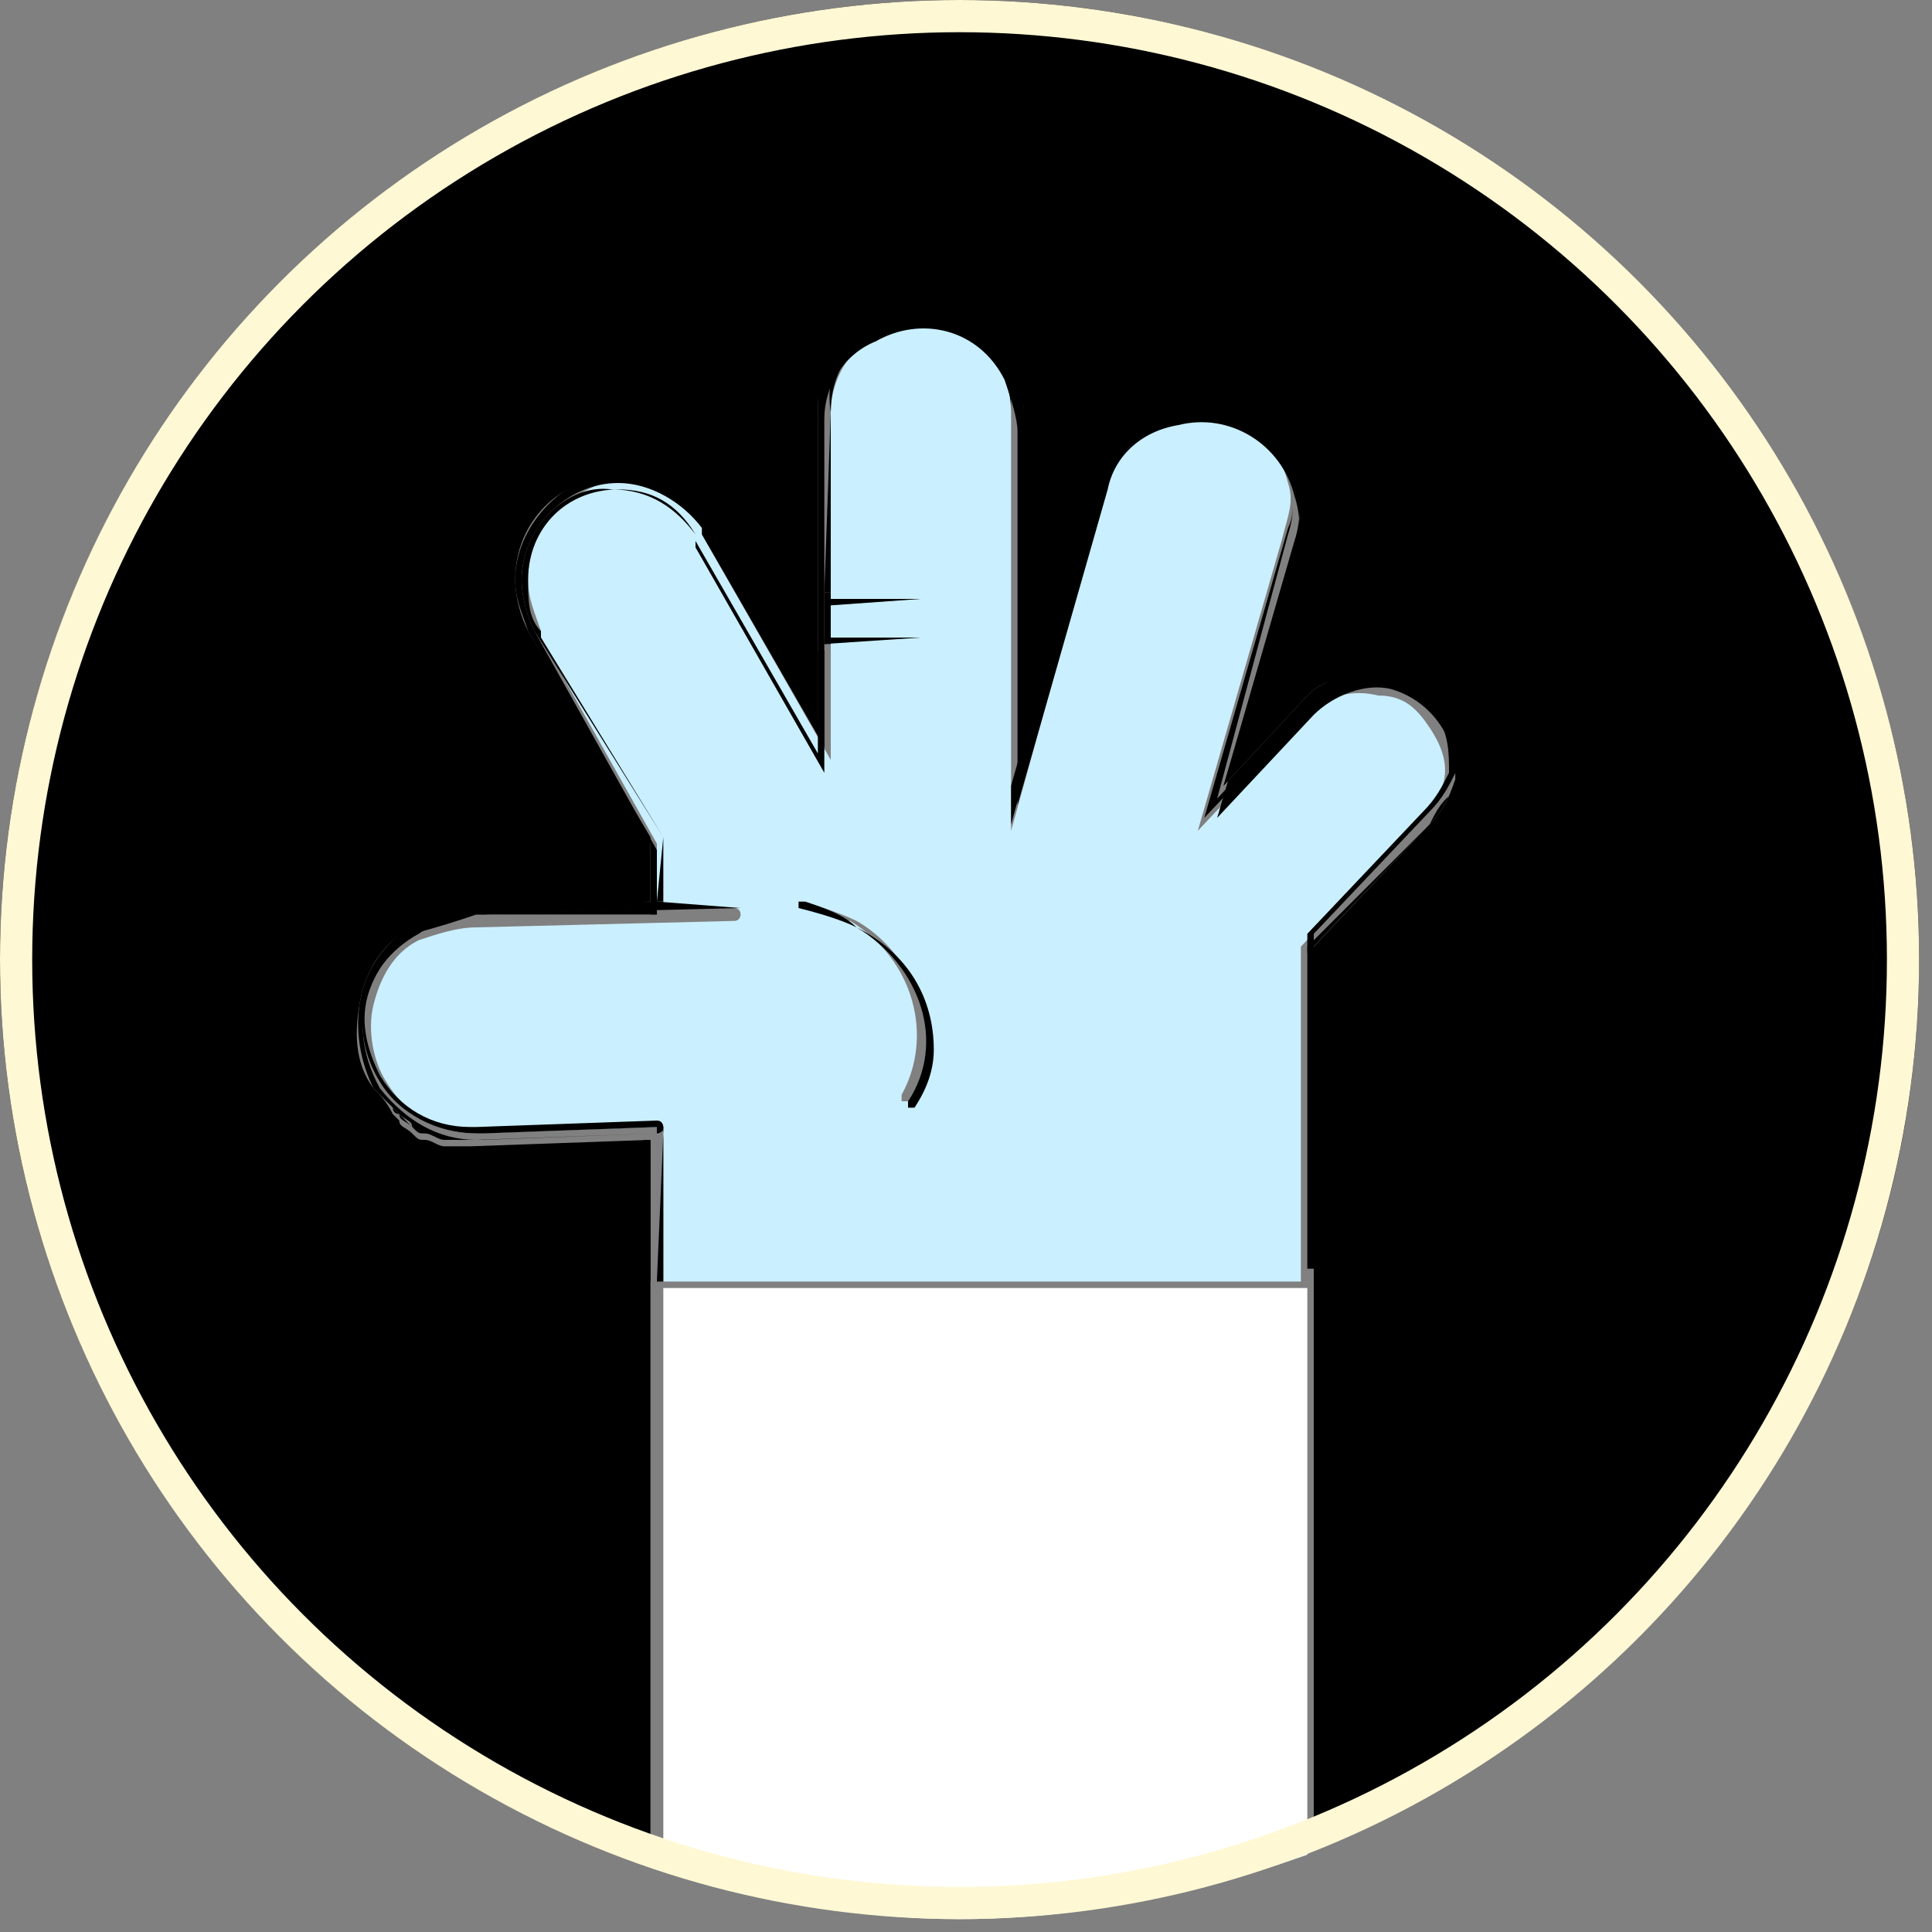 <svg width="30" height="30" viewBox="0 0 30 30" fill="none" xmlns="http://www.w3.org/2000/svg">
<rect x="0" y="0" width="30" height="30" fill="#808080" stroke="none"/>
<g clip-path="url(#clip0_164_1498)">
<path d="M29.8 14.9C29.8 6.7 23.1 0 14.9 0C6.7 0 0 6.7 0 14.9C0 21.4 4.2 27 10.1 29V17.7L7.3 17.8C7.2 17.8 7.2 17.8 7.1 17.8C7 17.8 7 17.8 6.9 17.8C6.8 17.8 6.7 17.7 6.6 17.7C6.5 17.7 6.5 17.7 6.4 17.6C6.3 17.5 6.2 17.5 6.2 17.4L6.1 17.3C6 17.1 5.9 17 5.8 16.9C5.5 16.5 5.5 16 5.6 15.5C5.7 15 6 14.6 6.4 14.4C6.7 14.2 7.1 14.1 7.4 14.1L10.1 14V13L8.2 9.8C8.1 9.6 8 9.3 8 9C8 8.1 8.7 7.4 9.6 7.4C10.1 7.4 10.6 7.6 10.9 8.1L11 8.2C11 8.2 11 8.2 11 8.3L12.7 11.3V6.3C12.7 5.8 13 5.3 13.5 5.1C14.3 4.7 15.2 4.9 15.7 5.7C15.9 6 15.9 6.3 15.9 6.6V11.7L17.1 7.4C17.3 6.9 17.7 6.5 18.2 6.4C18.6 6.3 19 6.4 19.4 6.6C19.8 6.8 20 7.2 20.1 7.6C20.2 7.9 20.2 8.2 20.1 8.5L19 12.2L20.3 10.8C20.6 10.5 21.1 10.4 21.5 10.5C22.1 10.6 22.6 11.2 22.6 11.8C22.6 11.9 22.6 12 22.6 12.1C22.5 12.4 22.4 12.6 22.2 12.8L20.4 14.7V28.7C25.9 26.5 29.8 21.2 29.8 14.9Z" fill="black"/>
<path d="M20.2 19.9V14.7L22 12.8C22.2 12.6 22.3 12.4 22.4 12.2C22.5 11.9 22.4 11.6 22.2 11.3C22 11 21.8 10.8 21.4 10.8C21 10.7 20.6 10.8 20.3 11.1L18.6 12.9L19.9 8.4C20 8 20.1 7.8 20 7.5C19.9 7.1 19.7 6.8 19.3 6.6C18.9 6.4 18.6 6.4 18.2 6.4C17.7 6.5 17.3 6.9 17.2 7.4V7.5L15.7 12.9V6.5C15.7 6.2 15.7 5.9 15.5 5.7C15.1 5 14.3 4.8 13.6 5.2C13.2 5.4 12.9 5.9 12.9 6.4V6.5V9.3H14.3H12.9V9.9H14.3H12.9V11.8L10.9 8.3C10.9 8.3 10.9 8.3 10.9 8.2V8.1C10.6 7.7 10.2 7.4 9.7 7.4C8.8 7.6 8.2 8.2 8.2 9C8.2 9.3 8.3 9.5 8.4 9.8V9.9L10.2 13.1V14.1H11.4C11.4 14.1 11.5 14.1 11.5 14.2C11.5 14.2 11.5 14.3 11.4 14.3L7.4 14.4C7.1 14.4 6.8 14.5 6.5 14.6C6.1 14.8 5.9 15.2 5.8 15.6C5.7 16 5.8 16.5 6 16.8C6.3 17.3 6.8 17.6 7.4 17.6L10.3 17.5V17.6V19.9H20.2ZM12.5 14C12.8 14.1 13.1 14.2 13.3 14.3C14 14.7 14.4 15.5 14.4 16.2C14.4 16.5 14.3 16.8 14.1 17.1C14.1 17.1 14.1 17.1 14 17.1C14 17.1 14 17.1 14 17C14.5 16.1 14.2 14.9 13.2 14.3C13.1 14.3 12.8 14.2 12.5 14C12.5 14.1 12.5 14.1 12.5 14Z" fill="#CAEFFF"/>
<path d="M14.9 29.8C16.8 29.8 18.6 29.4 20.3 28.8V20H10.3V29C11.7 29.5 13.3 29.8 14.9 29.8Z" fill="white"/>
<path d="M6.2 17.3L6.1 17.2C6.1 17.3 6.2 17.3 6.2 17.3Z" fill="black"/>
<path d="M22.2 12.8C22.4 12.6 22.5 12.4 22.6 12.1C22.6 12 22.6 11.9 22.6 11.8C22.6 11.2 22.2 10.6 21.5 10.5C21.1 10.4 20.6 10.5 20.3 10.8L19 12.2L20.1 8.4C20.2 8.1 20.2 7.8 20.1 7.5C20 7.1 19.7 6.7 19.4 6.5C19 6.3 18.6 6.2 18.2 6.3C17.7 6.4 17.3 6.8 17.1 7.3L15.9 11.6V6.5C15.9 6.2 15.9 5.9 15.7 5.6C15.3 4.8 14.3 4.6 13.5 5C13 5.3 12.7 5.7 12.7 6.2V11.2L11 8.2C11 8.2 11 8.2 11 8.1L10.9 8C10.6 7.6 10.1 7.3 9.6 7.3C8.7 7.4 8 8.2 8 9C8 9.3 8.1 9.5 8.2 9.8L10.1 13.1V14.1L7.4 14.2H10.2V13.2L8.3 9.8C8.2 9.6 8.1 9.3 8.1 9C8.1 8.2 8.8 7.5 9.6 7.5C10.1 7.5 10.6 7.8 10.9 8.2C10.9 8.2 10.9 8.2 10.9 8.3L12.8 11.6V10V9.4V6.6V6.5C12.8 6 13.1 5.5 13.6 5.3C14.3 4.9 15.2 5.1 15.6 5.9C15.7 6.2 15.8 6.5 15.8 6.7V12.5L17.2 7.6C17.3 7.1 17.7 6.7 18.3 6.6C19.1 6.4 19.9 6.9 20.1 7.7C20.2 8 20.2 8.3 20.1 8.6L18.9 12.7L20.4 11.1C20.7 10.8 21.2 10.6 21.6 10.7C22.3 10.9 22.7 11.6 22.6 12.3C22.4 12.4 22.3 12.6 22.2 12.8L20.3 14.7V19.9V28.8V14.8L22.2 12.8Z" fill="black"/>
<path d="M6.6 17.6C6.5 17.6 6.5 17.6 6.4 17.5C6.5 17.5 6.6 17.5 6.6 17.6Z" fill="black"/>
<path d="M10.1 19.9V17.7H10V29V19.9H10.1Z" fill="black"/>
<path d="M7.4 17.6L10.2 17.5C10.2 17.5 10.3 17.5 10.3 17.6V17.5L7.4 17.6Z" fill="black"/>
<path d="M7.4 14.3C7.1 14.3 6.8 14.4 6.5 14.5C6.8 14.4 7.1 14.3 7.4 14.3Z" fill="black"/>
<path d="M10.3 13L8.4 9.9V9.8C8.2 9.6 8.2 9.3 8.2 9C8.2 8.2 8.8 7.6 9.6 7.6C10.1 7.6 10.5 7.8 10.8 8.3V8.4C10.8 8.4 10.8 8.4 10.8 8.5L12.8 12V10.1H12.7V11.7L10.8 8.4C10.8 8.4 10.8 8.4 10.8 8.3C10.5 7.9 10.1 7.6 9.5 7.6C8.8 7.5 8.1 8.2 8.1 9C8.1 9.3 8.2 9.6 8.3 9.8L10.3 13L10.2 14H10.3V13Z" fill="black"/>
<path d="M10.3 17.6C10.3 17.6 10.2 17.7 10.3 17.6L10.2 19.9H10.3V17.6Z" fill="black"/>
<path d="M12.9 6.4C12.9 5.8 13.2 5.4 13.6 5.1C14.3 4.7 15.1 5 15.5 5.6C15.6 5.8 15.7 6.1 15.7 6.4V12.8L17.2 7.4V7.3C17.3 6.8 17.7 6.5 18.2 6.3C18.6 6.2 18.9 6.3 19.3 6.5C19.7 6.7 19.9 7 20 7.4C20.1 7.7 20.1 8 20 8.2L18.7 12.7L20.4 10.9C20.7 10.6 21.1 10.5 21.5 10.6C21.8 10.7 22.1 10.9 22.3 11.1C22.5 11.4 22.5 11.7 22.5 12C22.4 12.2 22.3 12.4 22.1 12.6L20.3 14.5V19.7H20.4V14.5L22.2 12.6C22.4 12.4 22.5 12.2 22.6 12C22.8 11.3 22.3 10.6 21.6 10.4C21.1 10.3 20.7 10.4 20.4 10.8L18.9 12.4L20 8.3C20.1 8 20.1 7.7 20 7.4C19.8 6.6 19 6.1 18.2 6.3C17.7 6.4 17.3 6.8 17.1 7.3L15.7 12.2V6.4C15.7 6.1 15.7 5.8 15.5 5.6C15.1 4.9 14.2 4.6 13.5 5C13.1 5.3 12.8 5.8 12.9 6.4C12.8 6.4 12.8 6.4 12.9 6.4L12.8 9.2H12.9V6.4Z" fill="black"/>
<path d="M12.9 9.3H12.8V9.9H12.9V9.3Z" fill="black"/>
<path d="M20.3 28.7C20.3 28.7 20.4 28.7 20.3 28.7V19.8V28.7Z" fill="black"/>
<path d="M14.3 9.9H12.8V10L14.3 9.9C14.3 10 14.3 9.9 14.3 9.9Z" fill="black"/>
<path d="M12.9 10V9.9H12.8V10H12.9Z" fill="black"/>
<path d="M14.3 9.3C14.3 9.2 14.3 9.2 14.3 9.3H12.9V9.4L14.3 9.3Z" fill="black"/>
<path d="M12.9 9.2H12.8V9.3H12.9V9.2Z" fill="black"/>
<path d="M13.3 14.4C14.3 15 14.7 16.2 14.1 17.1C14.1 17.1 14.1 17.1 14.1 17.2C14.1 17.2 14.1 17.2 14.2 17.2C14.4 16.9 14.5 16.6 14.5 16.3C14.5 15.5 14.1 14.8 13.3 14.4C13.1 14.2 12.8 14.1 12.5 14C12.5 14 12.5 14 12.4 14C12.4 14 12.4 14 12.4 14.1C12.8 14.2 13.1 14.3 13.3 14.4Z" fill="black"/>
<path d="M6.9 17.7C6.8 17.7 6.7 17.6 6.6 17.6C6.7 17.6 6.8 17.7 6.9 17.7Z" fill="black"/>
<path d="M6.4 17.5C6.3 17.4 6.2 17.4 6.2 17.3C6.3 17.4 6.4 17.5 6.4 17.5Z" fill="black"/>
<path d="M7.4 17.7C7.3 17.7 7.2 17.7 7.1 17.7C7.1 17.7 7.2 17.7 7.4 17.7L10.1 17.6L7.4 17.7Z" fill="black"/>
<path d="M6.1 17.2C6 17.1 5.9 17 5.8 16.9C5.9 17 6 17.1 6.1 17.2Z" fill="black"/>
<path d="M11.5 14.1C11.5 14.1 11.5 14 11.5 14.1L10.2 14V14.1L7.4 14.2L11.5 14.1C11.5 14.2 11.5 14.2 11.5 14.1Z" fill="black"/>
<path d="M10.2 17.6L7.5 17.7H7.4C6.8 17.7 6.3 17.4 5.9 16.9C5.4 16 5.6 15 6.5 14.5C6.8 14.3 7.1 14.2 7.5 14.2L10.3 14.1V14H7.5C7.1 14 6.8 14.1 6.5 14.3C6 14.6 5.7 15 5.6 15.5C5.5 16 5.6 16.5 5.8 16.9C5.9 17 6 17.1 6.1 17.2L6.2 17.3C6.3 17.4 6.4 17.4 6.4 17.5C6.4 17.5 6.5 17.5 6.6 17.6C6.7 17.6 6.8 17.7 6.9 17.7C7 17.7 7 17.7 7.1 17.7C7.2 17.7 7.3 17.7 7.4 17.7L10.2 17.6Z" fill="black"/>
<path d="M7.4 14.2C7.1 14.2 6.7 14.3 6.4 14.5C5.6 15 5.4 16 5.9 16.8C6.2 17.3 6.8 17.6 7.4 17.6H7.5L10.2 17.5V17.6C10.2 17.6 10.3 17.6 10.3 17.5C10.3 17.5 10.3 17.4 10.2 17.4L7.4 17.5H7.3C6.7 17.5 6.2 17.2 5.9 16.7C5.7 16.3 5.6 15.9 5.7 15.5C5.8 15.1 6.1 14.7 6.4 14.5C6.8 14.4 7.1 14.3 7.4 14.2H10.2V14.1H10.1V14.2H7.4Z" fill="black"/>
<circle cx="14.9" cy="14.9" r="14.65" stroke="#FFF8D4" stroke-width="0.5"/>
</g>
<defs>
<clipPath id="clip0_164_1498">
<rect width="29.8" height="29.8" fill="white"/>
</clipPath>
</defs>
</svg>
